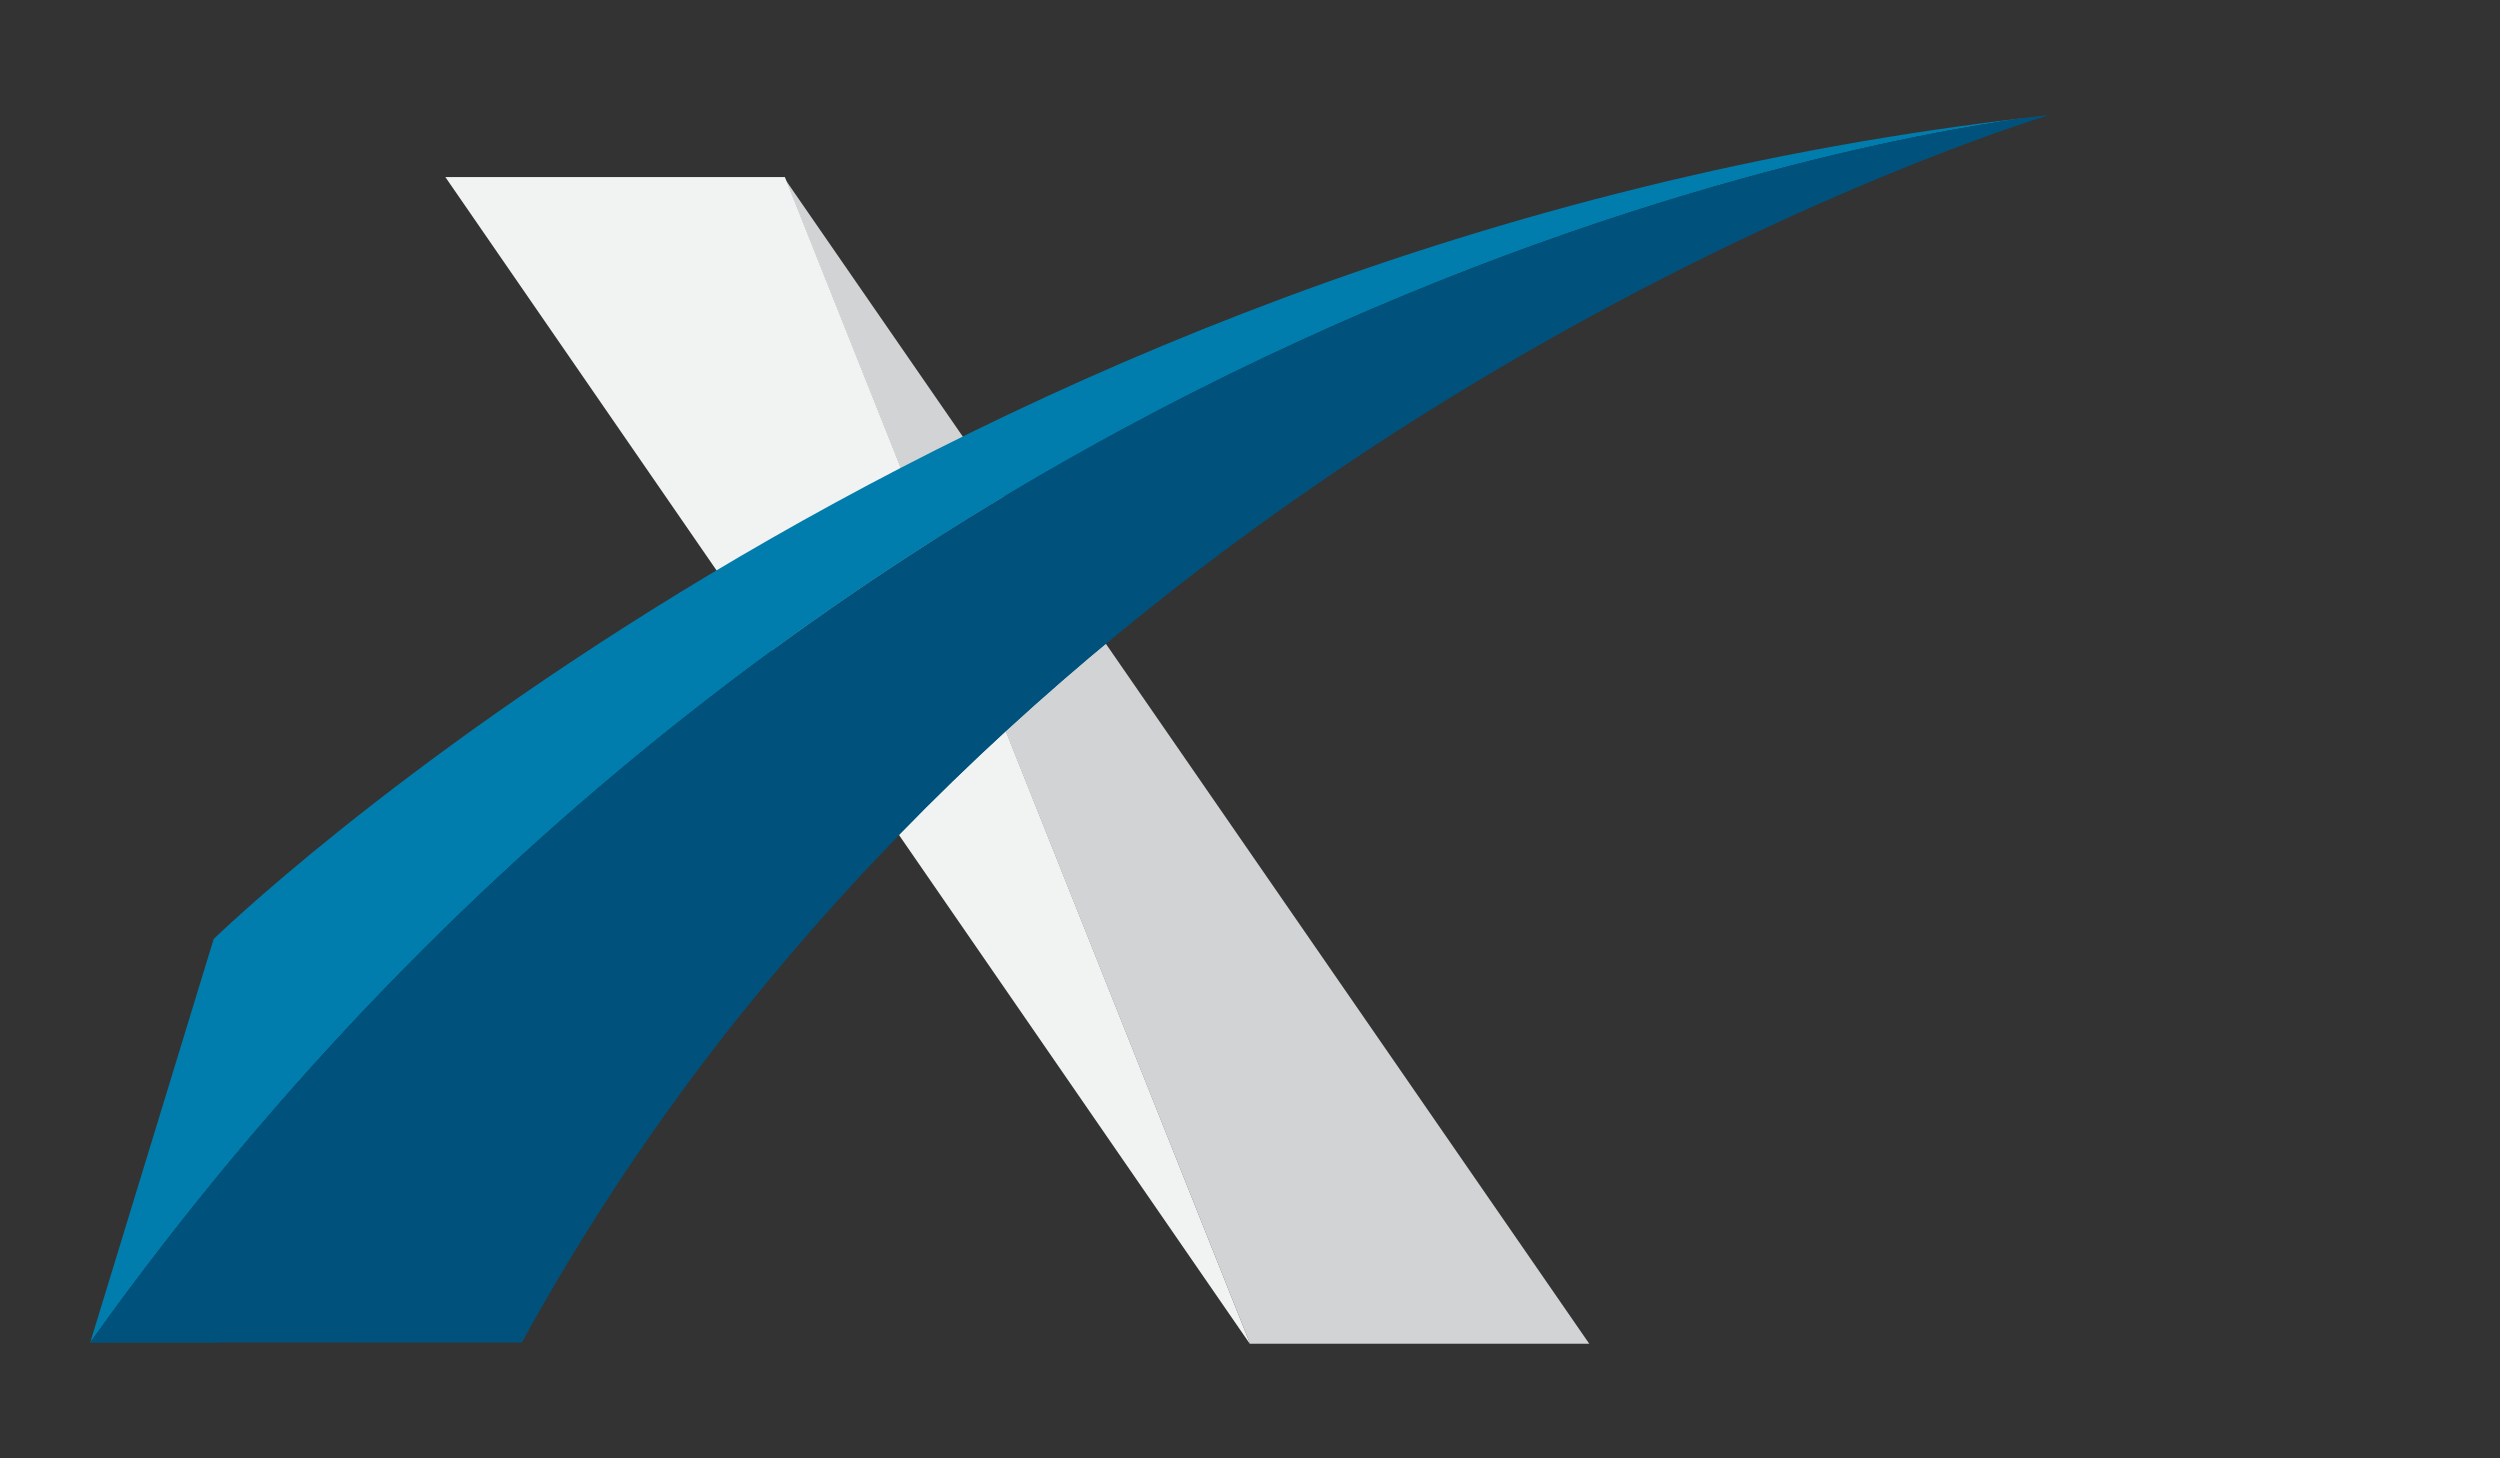 <svg xmlns="http://www.w3.org/2000/svg" width="960" height="560"><rect width="100%" height="100%" fill="#333333" stroke="none"/><switch><g><linearGradient id="a" x1="456.013" y1="516" x2="456.013" y2="68.699"><stop offset="0" stop-color="#9d9fa2"/><stop offset="1" stop-color="#d1d3d4"/></linearGradient><path fill="url(#a)" d="M301.75 69.234L480.03 516h130.245z"/><linearGradient id="b" x1="325.524" y1="516" x2="325.524" y2="68.001"><stop offset="0" stop-color="#9d9fa2"/><stop offset="1" stop-color="#f1f2f2"/></linearGradient><path fill="url(#b)" d="M301.382 68H171.019l308.895 448h.116L301.75 68.884z"/><linearGradient id="c" x1="313.932" y1="182.358" x2="407.07" y2="312.01"><stop offset="0" stop-color="#9d9fa2" stop-opacity="0"/><stop offset=".075" stop-color="#909294" stop-opacity=".143"/><stop offset=".246" stop-color="#77797b" stop-opacity=".468"/><stop offset=".401" stop-color="#68696c" stop-opacity=".763"/><stop offset=".525" stop-color="#636466"/><stop offset=".662" stop-color="#666769" stop-opacity=".713"/><stop offset=".767" stop-color="#6f7173" stop-opacity=".492"/><stop offset=".861" stop-color="#808184" stop-opacity=".293"/><stop offset=".949" stop-color="#96989b" stop-opacity=".108"/><stop offset="1" stop-color="#a7a9ac" stop-opacity="0"/></linearGradient><path fill="url(#c)" d="M362.849 344L227.902 147.789l128.644.345L491.432 344z"/><g><linearGradient id="d" x1="34.649" y1="280.128" x2="786.352" y2="280.128"><stop offset="0" stop-color="#007dac"/><stop offset="1" stop-color="#00517b"/></linearGradient><path fill="url(#d)" d="M782.308 44.745C356.285 92.681 82.054 360.58 82.054 360.58L34.649 515.511C323.662 111.012 737.209 50.252 782.308 44.745z"/><linearGradient id="e" x1="-29.482" y1="44.516" x2="872.859" y2="44.516"><stop offset="0" stop-color="#00517b"/><stop offset="1" stop-color="#007dac"/></linearGradient><path fill="url(#e)" d="M782.308 44.745c1.349-.152 2.691-.311 4.043-.458 0 0-1.386.134-4.043.458z"/><linearGradient id="f" x1="34.649" y1="515.513" x2="427.044" y2="515.513"><stop offset="0" stop-color="#00517b"/><stop offset="1" stop-color="#007dac"/></linearGradient><path fill="url(#f)" d="M83.818 515.515l-49.169-.004"/><linearGradient id="g" x1="34.649" y1="279.901" x2="786.351" y2="279.901"><stop offset="0" stop-color="#00517b"/><stop offset="1" stop-color="#007dac"/></linearGradient><path fill="url(#g)" d="M786.351 44.287c-1.352.147-2.694.306-4.043.458-45.099 5.507-458.646 66.267-747.658 470.766l49.168.004 201.66-127.303C490.311 132.503 786.351 44.287 786.351 44.287z"/><linearGradient id="h" x1="-29.211" y1="279.906" x2="872.83" y2="279.906"><stop offset="0" stop-color="#00517b"/><stop offset="1" stop-color="#007dac"/></linearGradient><path fill="url(#h)" d="M782.308 44.745c-45.099 5.507-458.646 66.267-747.658 470.766l49.168.004 116.574.01c25.404-46.427 54.21-88.769 85.085-127.313C490.311 132.503 786.351 44.287 786.351 44.287c-1.352.147-2.695.306-4.043.458z"/></g></g></switch></svg>